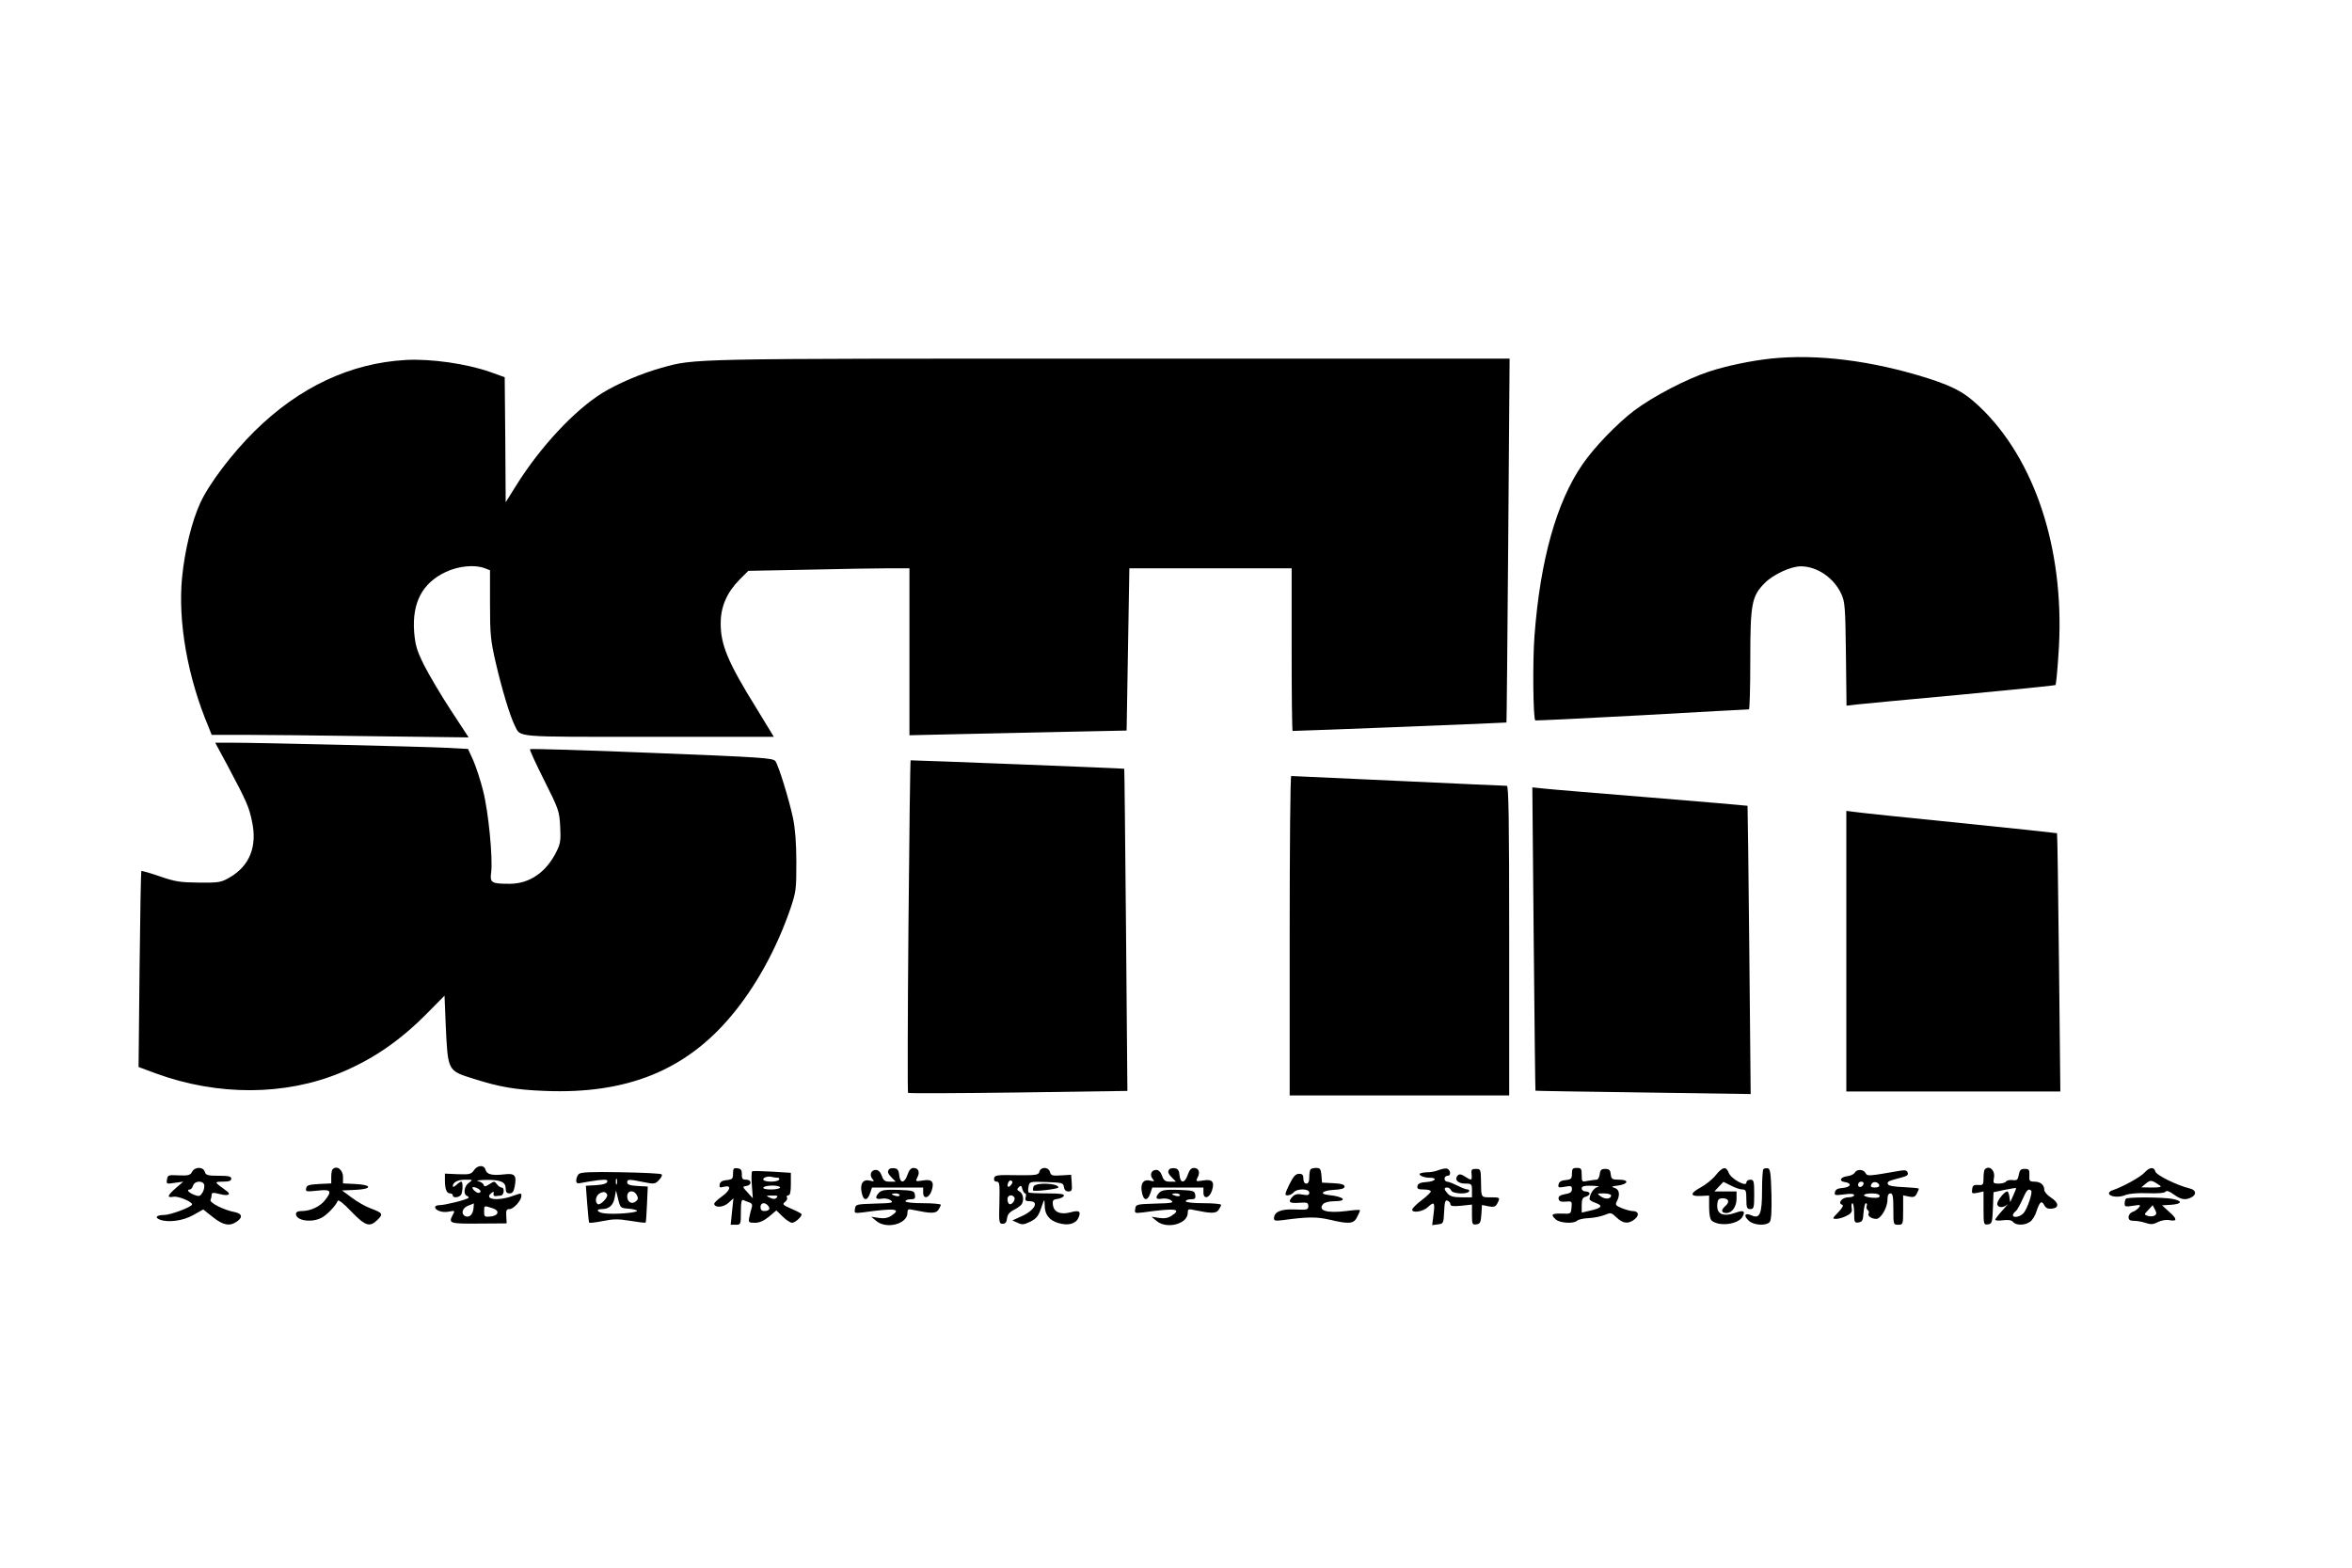 <?xml version="1.0" standalone="no"?>
<!DOCTYPE svg PUBLIC "-//W3C//DTD SVG 20010904//EN"
 "http://www.w3.org/TR/2001/REC-SVG-20010904/DTD/svg10.dtd">
<svg version="1.0" xmlns="http://www.w3.org/2000/svg"
 width="1200pt" height="800pt" viewBox="0 0 1200 800"
 preserveAspectRatio="xMidYMid meet">

<g transform="translate(0,800) scale(0.1,-0.1)"
fill="#000000" stroke="none">
<path d="M9034 6170 c-101 -11 -226 -37 -314 -66 -116 -38 -286 -127 -382
-199 -86 -65 -206 -189 -265 -276 -132 -192 -215 -488 -244 -874 -10 -130 -7
-420 4 -431 2 -2 246 10 543 26 296 17 542 30 547 30 4 0 7 112 7 248 0 293 7
329 74 397 44 44 133 85 184 85 82 0 168 -58 206 -140 19 -41 21 -66 24 -308
l3 -263 52 6 c29 3 268 26 531 50 264 25 481 47 483 49 3 2 10 71 15 152 37
502 -103 963 -375 1242 -93 94 -146 125 -292 172 -285 90 -565 125 -801 100z"/>
<path d="M2070 6163 c-282 -16 -543 -138 -771 -363 -115 -114 -232 -268 -277
-366 -44 -96 -79 -241 -93 -380 -22 -227 28 -511 136 -766 l15 -38 168 0 c92
0 387 -3 655 -7 l488 -6 -91 139 c-50 76 -111 180 -136 229 -38 76 -45 102
-51 170 -11 150 42 250 161 306 65 31 149 39 200 19 l26 -10 0 -172 c0 -156 3
-186 30 -303 31 -133 72 -269 96 -317 32 -62 -16 -58 684 -58 l638 0 -87 143
c-148 238 -185 328 -184 438 0 83 32 156 95 220 l46 46 309 6 c169 4 354 7
411 7 l102 0 0 -426 0 -426 268 6 c147 3 396 9 553 12 l287 6 7 414 7 414 414
0 414 0 0 -415 c0 -228 2 -415 5 -415 40 0 1089 41 1091 43 1 1 5 419 9 930
l7 927 -2033 0 c-2167 0 -2122 1 -2294 -47 -104 -29 -223 -80 -303 -129 -142
-89 -314 -273 -437 -469 l-55 -88 -2 319 -3 319 -75 27 c-120 42 -300 68 -430
61z"/>
<path d="M1160 4095 c101 -190 110 -212 126 -288 27 -126 -12 -225 -113 -284
-45 -26 -55 -28 -158 -27 -96 1 -122 5 -200 32 -49 17 -91 29 -94 27 -2 -3 -6
-229 -9 -502 l-5 -498 89 -33 c315 -115 658 -114 942 4 166 69 304 164 443
305 l87 88 6 -147 c11 -238 9 -235 139 -276 135 -43 215 -57 367 -63 417 -17
717 104 950 382 125 148 232 343 302 546 30 89 31 102 31 239 0 96 -6 172 -17
225 -21 98 -73 267 -90 291 -12 16 -71 20 -630 42 -339 14 -619 22 -622 19 -3
-3 30 -74 72 -158 74 -147 78 -158 82 -236 4 -69 1 -89 -17 -125 -52 -108
-138 -168 -241 -168 -94 0 -101 5 -94 59 9 72 -14 310 -41 415 -13 53 -36 122
-50 155 l-27 59 -111 6 c-120 6 -957 26 -1095 26 l-84 0 62 -115z"/>
<path d="M4635 3275 c-4 -465 -5 -849 -2 -852 3 -3 257 -2 563 2 l556 8 -7
821 c-4 451 -8 822 -9 823 -2 2 -1051 43 -1090 43 -2 0 -7 -380 -11 -845z"/>
<path d="M6580 3225 l0 -815 560 0 560 0 0 790 c0 625 -3 790 -12 790 -7 0
-256 11 -553 25 -297 14 -543 25 -547 25 -5 0 -8 -367 -8 -815z"/>
<path d="M7825 3209 c4 -426 8 -775 9 -775 0 -1 248 -5 550 -9 l548 -8 -7 734
c-4 404 -8 735 -9 737 -2 1 -223 20 -492 42 -269 22 -515 42 -548 46 l-58 6 7
-773z"/>
<path d="M9420 3146 l0 -716 546 0 546 0 -7 658 c-4 361 -8 658 -10 660 -1 1
-222 25 -491 52 -269 27 -510 52 -536 56 l-48 6 0 -716z"/>
<path d="M2418 2028 c-14 -20 -22 -22 -82 -20 l-66 3 0 -35 c0 -44 9 -66 26
-66 8 0 14 -4 14 -10 0 -16 37 -11 44 6 8 21 8 64 -1 64 -3 0 -15 -7 -25 -17
-10 -9 -18 -12 -18 -7 0 21 26 34 64 34 39 0 40 0 18 -16 -24 -16 -30 -59 -9
-67 6 -2 10 -7 7 -10 -8 -9 -120 -37 -147 -37 -13 0 -23 -4 -23 -10 0 -17 38
-30 70 -23 30 6 32 5 21 -15 -24 -45 -20 -47 131 -46 l143 1 -2 37 c-2 29 1
36 17 36 20 0 60 44 60 66 0 17 2 17 -50 -1 -71 -25 -141 -15 -105 15 14 11
16 11 13 -1 -2 -8 3 -14 10 -13 6 1 19 2 27 3 17 1 21 41 4 41 -7 0 -17 8 -24
17 -12 16 -14 16 -38 0 -21 -13 -26 -14 -30 -2 -3 7 -16 15 -29 18 -13 2 5 5
40 6 75 1 102 -10 102 -44 0 -18 5 -25 20 -25 14 0 21 9 26 35 11 58 1 69 -55
62 -61 -7 -88 0 -94 24 -7 26 -41 24 -59 -3z m32 -112 c-6 -6 -15 -4 -25 4
-23 19 -18 29 9 17 15 -7 21 -16 16 -21z m-34 -81 c-3 -32 -20 -49 -40 -42
-26 10 -19 42 12 54 15 6 28 11 29 12 1 1 0 -10 -1 -24z m122 -24 c-2 -10 -16
-17 -36 -19 -30 -3 -32 -1 -32 26 0 30 0 30 35 19 24 -7 35 -16 33 -26z"/>
<path d="M980 2020 c-9 -17 -19 -20 -68 -18 -53 3 -57 1 -60 -21 -4 -23 -2
-24 40 -17 l43 6 -38 -33 c-44 -38 -47 -51 -11 -44 23 4 94 -25 94 -39 0 -13
-110 -54 -142 -54 -39 0 -51 -13 -22 -24 42 -16 118 -6 169 23 l52 29 49 -39
c53 -42 86 -48 122 -23 31 21 28 40 -8 48 -59 11 -131 48 -126 63 4 8 6 20 6
27 0 10 9 11 40 3 45 -12 63 -3 34 17 -63 46 -63 45 -16 46 30 0 42 4 42 15 0
12 -14 15 -64 15 -56 0 -66 3 -71 20 -8 27 -51 27 -65 0z m62 -67 c2 -10 -2
-28 -9 -39 -12 -19 -17 -21 -43 -11 -28 11 -41 27 -21 27 5 0 13 9 16 20 8 25
52 27 57 3z"/>
<path d="M1697 2033 c-4 -3 -7 -21 -7 -39 l0 -33 -62 -3 c-52 -3 -63 -6 -66
-22 -4 -17 1 -18 57 -12 69 8 77 -1 39 -49 -25 -32 -74 -55 -118 -55 -20 0
-30 -5 -30 -15 0 -34 79 -46 129 -20 29 14 75 63 84 87 3 8 30 -13 69 -54 73
-76 95 -82 135 -42 29 29 26 34 -37 58 -25 9 -67 33 -95 54 l-50 37 68 3 c88
4 87 26 -1 30 l-62 3 0 33 c0 37 -32 61 -53 39z"/>
<path d="M3740 2011 c0 -26 -4 -30 -32 -33 -23 -2 -34 -9 -36 -22 -3 -16 0
-18 22 -12 41 10 33 -19 -14 -52 -21 -15 -38 -31 -36 -37 6 -20 48 -16 73 7
l25 23 -7 -67 -7 -68 26 0 c25 0 26 1 26 66 0 49 3 64 13 60 6 -3 20 -9 30
-12 14 -5 17 -13 12 -28 -4 -11 -9 -33 -12 -48 -5 -26 -3 -28 29 -28 23 0 45
10 71 31 l38 32 33 -32 c17 -17 39 -31 47 -31 15 0 49 30 49 43 0 4 -23 16
-51 28 -46 20 -49 24 -34 35 9 7 14 17 10 23 -3 6 0 11 7 11 9 0 13 17 13 58
l0 57 -95 6 c-52 3 -98 4 -102 2 -4 -2 -5 -34 -2 -71 l5 -67 -27 30 c-27 29
-27 30 -6 33 29 4 28 32 -1 32 -18 0 -23 5 -22 28 0 21 -5 28 -22 30 -20 3
-23 -1 -23 -27z m226 -21 c9 0 12 -4 9 -10 -8 -13 -72 -13 -80 -1 -6 11 23 21
43 15 8 -2 20 -4 28 -4z m14 -50 c0 -5 -21 -10 -46 -10 -27 0 -43 4 -39 10 3
6 24 10 46 10 21 0 39 -4 39 -10z m-18 -52 c-8 -8 -17 -8 -34 0 -22 10 -21 11
12 11 26 1 31 -2 22 -11z m-43 -41 c13 -16 5 -27 -21 -27 -11 0 -18 7 -18 20
0 23 22 27 39 7z"/>
<path d="M4537 2034 c-11 -12 -8 -23 13 -44 l20 -20 -31 0 c-24 0 -32 6 -40
30 -7 19 -18 30 -30 30 -25 0 -35 -26 -18 -46 11 -13 9 -14 -12 -9 -35 9 -52
-14 -43 -59 8 -44 28 -47 43 -6 l10 30 130 0 131 0 0 -26 c0 -35 30 -29 43 9
15 46 3 61 -44 53 -38 -6 -39 -5 -29 15 15 27 6 49 -19 49 -13 0 -23 -11 -31
-35 -15 -44 -38 -46 -42 -2 -2 23 -8 33 -23 35 -12 2 -24 0 -28 -4z"/>
<path d="M5303 2021 c-4 -17 -14 -19 -116 -18 -99 2 -112 0 -115 -15 -2 -12 3
-18 13 -18 15 0 16 -13 14 -107 -3 -101 -2 -108 17 -108 13 0 20 8 22 28 2 19
13 32 35 43 18 9 35 22 39 28 14 20 8 55 -9 65 -15 8 -16 12 -5 23 10 10 14 9
18 -10 4 -12 10 -22 14 -22 5 0 6 -9 3 -20 -4 -16 0 -20 21 -20 51 0 23 -49
-45 -78 l-44 -20 27 -12 c22 -11 32 -10 65 6 31 16 41 28 55 69 17 49 17 50
18 15 0 -48 23 -77 69 -91 50 -15 89 -5 103 26 15 34 5 41 -42 28 -50 -13 -84
2 -88 39 -3 22 1 27 24 30 15 2 29 9 32 16 3 9 -19 12 -85 12 -50 0 -92 2 -95
5 -3 3 -3 17 0 31 4 24 6 25 91 22 81 -3 86 -4 89 -25 2 -15 10 -23 23 -23 17
0 20 6 17 43 l-3 42 -51 -3 c-45 -3 -52 -1 -57 17 -7 27 -47 28 -54 2z m-144
-67 c-14 -18 -24 -11 -15 11 3 9 11 13 16 10 8 -5 7 -11 -1 -21z m16 -64 c8
-13 -14 -42 -26 -34 -5 3 -9 14 -9 25 0 20 24 26 35 9z"/>
<path d="M5967 2034 c-11 -12 -8 -23 13 -44 l20 -20 -31 0 c-24 0 -32 6 -40
30 -7 19 -18 30 -30 30 -25 0 -35 -26 -18 -46 11 -13 9 -14 -12 -9 -35 9 -52
-14 -43 -59 8 -44 28 -47 43 -6 l10 30 130 0 131 0 0 -26 c0 -35 30 -29 43 9
15 46 3 61 -44 53 -38 -6 -39 -5 -29 15 15 27 6 49 -19 49 -13 0 -23 -11 -31
-35 -15 -44 -38 -46 -42 -2 -2 23 -8 33 -23 35 -12 2 -24 0 -28 -4z"/>
<path d="M6687 2033 c-4 -3 -7 -21 -7 -40 0 -23 -5 -33 -15 -33 -9 0 -15 9
-15 25 0 19 -5 25 -22 25 -18 0 -29 -13 -50 -55 -24 -50 -24 -55 -8 -55 10 0
23 7 30 15 17 21 80 20 80 -1 0 -13 -7 -15 -34 -10 -24 5 -39 2 -50 -9 -27
-28 -19 -37 32 -33 41 3 47 1 47 -17 0 -18 -6 -20 -69 -17 -71 3 -106 -12
-106 -46 0 -12 9 -13 48 -8 125 17 169 17 235 2 102 -24 124 -22 142 15 9 17
15 32 13 34 -2 2 -33 0 -69 -5 -99 -12 -146 2 -119 35 8 9 30 15 56 15 74 0
52 24 -29 32 -49 5 -29 23 28 26 39 2 55 7 55 17 0 10 -16 15 -57 17 l-58 3
-3 38 c-3 31 -7 37 -26 37 -12 0 -26 -3 -29 -7z"/>
<path d="M7340 2029 c-14 -6 -38 -11 -55 -11 -16 0 -34 -3 -39 -6 -13 -7 16
-22 47 -22 44 0 31 -19 -15 -22 -31 -2 -44 -8 -46 -20 -3 -15 4 -18 32 -18 20
0 36 -4 36 -10 0 -5 -21 -25 -47 -45 -27 -20 -48 -42 -48 -48 0 -19 56 -10 80
13 32 30 37 25 29 -36 l-7 -56 29 4 c28 3 29 5 32 65 2 49 6 61 17 56 8 -3 15
-11 15 -18 0 -10 13 -12 55 -8 l55 6 0 -52 c0 -49 2 -52 23 -49 19 3 22 10 25
51 l3 48 34 -7 c27 -5 35 -2 44 14 16 31 15 32 -34 32 -50 0 -48 -3 -49 85 -1
57 -2 60 -26 60 -21 0 -25 -4 -22 -27 3 -33 0 -34 -34 -12 -18 12 -28 14 -36
6 -20 -20 -1 -42 37 -42 33 0 35 -2 35 -35 l0 -35 -53 0 c-40 0 -58 5 -70 18
-21 23 -21 32 -3 32 8 0 16 -7 20 -15 6 -17 81 -21 91 -5 3 6 0 10 -7 10 -8 0
-31 9 -53 20 -22 11 -45 20 -52 20 -7 0 -13 7 -13 15 0 8 7 15 16 15 20 0 14
34 -6 37 -8 1 -26 -3 -40 -8z"/>
<path d="M8020 2011 c0 -26 -4 -30 -32 -33 -23 -2 -34 -9 -36 -22 -4 -16 0
-18 32 -12 31 6 36 4 36 -12 0 -15 -9 -22 -36 -26 -26 -5 -34 -12 -32 -24 3
-13 12 -16 36 -14 32 3 33 2 30 -30 -3 -33 -4 -33 -50 -31 -52 1 -58 -5 -30
-30 21 -19 92 -23 109 -6 6 6 33 12 60 13 26 1 63 9 80 16 31 13 34 13 61 -13
33 -32 61 -34 92 -9 26 21 20 42 -11 42 -11 0 -35 7 -55 15 -30 12 -34 17 -25
34 18 33 13 62 -11 69 -19 6 -16 8 16 12 54 7 60 30 7 30 -36 0 -40 3 -43 28
-2 21 -8 27 -28 27 -20 0 -26 -6 -28 -27 -2 -16 -9 -28 -16 -28 -8 0 -28 -3
-45 -6 -30 -6 -31 -6 -31 30 0 32 -3 36 -25 36 -21 0 -25 -5 -25 -29z m132
-68 c-20 -4 -42 -37 -42 -63 0 -4 14 -13 32 -19 39 -14 29 -26 -29 -39 l-43
-10 0 38 c0 29 4 39 20 43 11 3 20 10 20 16 0 6 -9 11 -20 11 -11 0 -20 7 -20
15 0 12 12 15 53 14 28 -1 42 -4 29 -6z m68 -43 c0 -19 -29 -22 -52 -6 -22 16
-22 16 15 16 20 0 37 -5 37 -10z"/>
<path d="M8753 2002 c-17 -21 -52 -49 -77 -62 -55 -30 -54 -46 3 -43 l41 2 0
-58 c0 -37 5 -63 13 -70 39 -32 137 -19 158 21 15 28 4 34 -34 20 -67 -24
-101 -8 -95 45 2 22 8 28 27 28 32 0 38 -20 12 -41 -22 -20 -19 -34 8 -34 28
0 51 33 51 73 l0 37 -57 0 -56 0 23 25 23 24 38 -19 c21 -11 47 -20 59 -20 17
0 20 -6 20 -50 0 -43 3 -50 20 -50 18 0 20 7 20 75 0 68 -2 75 -20 75 -11 0
-20 -7 -20 -15 0 -24 -79 20 -90 50 -13 35 -32 31 -67 -13z"/>
<path d="M8997 2034 c-4 -4 -7 -53 -7 -109 0 -119 -11 -147 -54 -127 -34 15
-42 -1 -14 -27 25 -24 89 -28 107 -7 8 9 11 56 9 142 -3 107 -6 129 -18 132
-9 1 -19 0 -23 -4z"/>
<path d="M10127 2033 c-4 -3 -7 -23 -7 -44 0 -35 -2 -38 -27 -36 -23 2 -29 -3
-31 -22 -3 -22 -1 -23 27 -18 l31 7 0 -86 c0 -83 1 -85 23 -82 20 3 22 9 25
84 l3 80 56 12 c31 6 58 11 59 9 1 -1 -5 -18 -14 -37 l-16 -35 -4 28 c-2 15
-7 27 -11 27 -14 0 -51 -46 -51 -63 0 -20 30 -23 51 -4 7 6 -3 -6 -23 -28 -21
-23 -38 -45 -38 -49 0 -5 18 -6 40 -3 27 3 43 1 51 -9 15 -18 59 -18 86 1 12
8 27 32 33 53 17 50 26 58 40 32 8 -15 19 -20 38 -18 39 4 37 30 -3 56 -19 12
-35 30 -35 40 0 26 -20 42 -51 42 -24 0 -27 4 -25 33 1 28 -2 32 -24 32 -20 0
-26 -6 -30 -30 -5 -26 -9 -30 -32 -27 -14 2 -29 -2 -33 -7 -3 -6 -20 -11 -37
-11 -28 0 -30 2 -25 29 8 37 -23 67 -46 44z m236 -109 c9 -9 -20 -94 -39 -115
-17 -19 -54 -26 -54 -10 0 5 6 14 14 20 8 6 23 34 35 61 21 48 30 57 44 44z"/>
<path d="M10940 2015 c-21 -23 -113 -73 -162 -89 -10 -3 -18 -10 -18 -15 0
-18 49 -24 82 -10 20 8 63 12 116 10 53 -2 87 1 91 8 5 7 19 2 41 -14 37 -27
60 -31 91 -15 27 15 24 37 -8 45 -66 16 -171 68 -176 86 -7 26 -29 24 -57 -6z
m80 -65 c11 -7 0 -10 -40 -10 l-55 1 23 19 c24 20 30 19 72 -10z"/>
<path d="M9463 2016 c-4 -8 -21 -16 -37 -18 -36 -4 -46 -25 -15 -30 39 -5 33
-26 -8 -30 -27 -2 -39 -8 -41 -22 -4 -16 1 -17 47 -11 35 5 51 3 51 -4 0 -6
-14 -11 -30 -11 -32 0 -56 -30 -31 -38 8 -3 1 -16 -20 -38 -31 -32 -32 -34
-10 -34 12 0 36 7 53 16 24 12 29 21 25 40 -2 13 0 24 4 24 5 0 9 -23 9 -51 0
-47 2 -50 23 -47 19 3 22 10 25 51 2 26 7 47 12 47 5 0 7 -6 4 -14 -3 -8 0
-17 5 -21 6 -3 8 -11 5 -17 -8 -12 14 -28 39 -28 23 0 57 57 57 98 0 22 5 32
15 32 12 0 15 -16 15 -80 0 -79 0 -80 25 -80 24 0 25 2 25 75 l0 75 29 -6 c23
-5 32 -2 40 14 6 12 11 23 11 26 0 3 -35 6 -77 8 -50 2 -78 7 -81 15 -4 14 1
16 65 33 32 8 41 14 36 26 -4 12 -14 14 -37 10 -168 -29 -168 -29 -178 -12
-11 20 -44 21 -55 2z m45 -58 c-6 -18 -28 -21 -28 -4 0 9 7 16 16 16 9 0 14
-5 12 -12z m80 -5 c2 -8 -6 -13 -22 -13 -19 0 -24 4 -19 15 6 18 34 16 41 -2z
m2 -56 c0 -9 -12 -11 -40 -9 -22 2 -40 8 -40 13 0 5 18 9 40 9 26 0 40 -5 40
-13z"/>
<path d="M2953 2009 c-7 -7 -13 -22 -13 -32 0 -16 5 -18 28 -13 15 3 51 9 81
13 44 5 53 3 49 -8 -3 -9 -23 -15 -57 -17 l-52 -3 7 -92 c4 -51 8 -94 10 -96
3 -3 34 1 70 8 54 11 80 11 140 1 41 -7 76 -11 78 -9 2 2 5 45 7 94 l4 90 -52
3 c-38 2 -53 7 -53 18 0 17 8 17 82 2 55 -11 60 -11 80 10 12 12 18 25 14 29
-4 5 -98 9 -209 11 -154 3 -205 0 -214 -9z m194 -51 c-3 -7 -5 -2 -5 12 0 14
2 19 5 13 2 -7 2 -19 0 -25z m-49 -55 c4 -15 -36 -55 -48 -48 -16 10 -11 43 8
54 20 12 34 10 40 -6z m110 -71 c23 -2 42 -7 42 -11 0 -10 -115 -19 -165 -13
-37 4 -49 22 -14 22 36 0 58 19 65 58 l7 37 11 -45 c11 -44 12 -45 54 -48z
m41 69 c8 -14 7 -22 -4 -31 -21 -18 -45 -5 -45 25 0 31 34 35 49 6z"/>
<path d="M5273 1945 c-3 -9 -4 -18 -2 -20 7 -7 129 8 129 15 0 23 -118 27
-127 5z"/>
<path d="M4486 1915 c-24 -25 -20 -38 12 -32 15 3 35 0 46 -8 17 -13 7 -15
-80 -17 -96 -3 -99 -4 -102 -27 -4 -22 -2 -23 40 -18 166 23 201 19 144 -18
-17 -11 -36 -14 -63 -10 l-38 6 24 -20 c51 -46 161 -18 161 40 0 19 4 21 33
14 87 -18 110 -18 124 0 7 11 13 22 13 27 0 4 -40 8 -90 8 -53 0 -90 4 -90 10
0 6 12 10 26 10 21 0 25 4 22 23 -3 20 -9 22 -84 25 -65 2 -85 -1 -98 -13z
m104 -14 c0 -5 -9 -7 -20 -4 -11 3 -20 7 -20 9 0 2 9 4 20 4 11 0 20 -4 20 -9z"/>
<path d="M5916 1915 c-24 -25 -20 -38 12 -32 15 3 35 0 46 -8 17 -13 7 -15
-80 -17 -96 -3 -99 -4 -102 -27 -4 -22 -2 -23 40 -18 166 23 201 19 144 -18
-17 -11 -36 -14 -63 -10 l-38 6 24 -20 c51 -46 161 -18 161 40 0 19 4 21 33
14 87 -18 110 -18 124 0 7 11 13 22 13 27 0 4 -40 8 -90 8 -53 0 -90 4 -90 10
0 6 12 10 26 10 21 0 25 4 22 23 -3 20 -9 22 -84 25 -65 2 -85 -1 -98 -13z
m104 -14 c0 -5 -9 -7 -20 -4 -11 3 -20 7 -20 9 0 2 9 4 20 4 11 0 20 -4 20 -9z"/>
<path d="M10847 1883 c-4 -3 -7 -15 -7 -25 0 -16 5 -17 43 -11 38 6 41 5 29
-10 -8 -9 -22 -19 -33 -22 -10 -4 -19 -15 -19 -26 0 -14 7 -19 29 -19 15 0 42
-5 59 -11 25 -8 38 -8 62 5 19 9 43 13 61 9 39 -7 37 8 -6 45 l-34 31 47 3
c56 4 59 20 5 30 -49 9 -228 10 -236 1z m146 -86 c-7 -5 -23 -5 -34 -2 -21 7
-21 7 2 31 l22 24 12 -23 c9 -17 8 -24 -2 -30z"/>
</g>
</svg>
